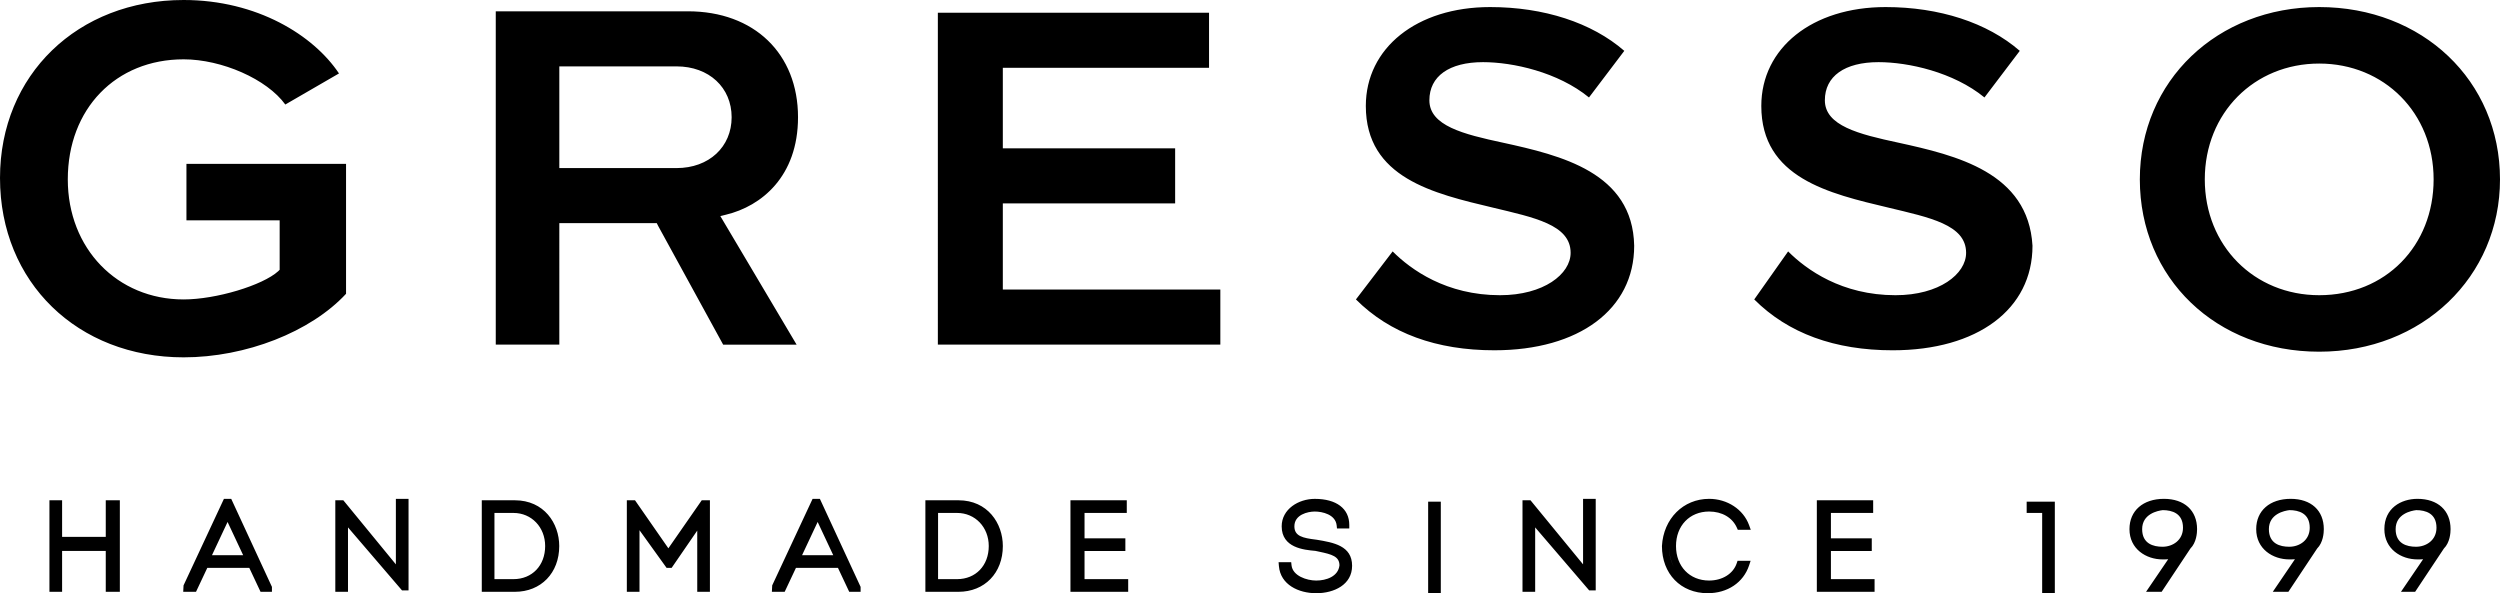 <?xml version="1.0" encoding="utf-8"?>
<!-- Generator: Adobe Illustrator 16.0.0, SVG Export Plug-In . SVG Version: 6.00 Build 0)  -->
<!DOCTYPE svg PUBLIC "-//W3C//DTD SVG 1.1//EN" "http://www.w3.org/Graphics/SVG/1.1/DTD/svg11.dtd">
<svg version="1.1" id="Слой_1" xmlns="http://www.w3.org/2000/svg" xmlns:xlink="http://www.w3.org/1999/xlink" x="0px" y="0px"
	 width="177px" height="42px" viewBox="0 0 177 42" enable-background="new 0 0 177 42" xml:space="preserve">
<path d="M71,4.8v5.7h12.2v3.9H71v6.1h15.4v3.9h-20V0.9h19.2v3.9H71z M46.5,15.8h-6.9V24.4h-4.5V0.8h13.6c4.7,0,7.8,3,7.8,7.5
	c0,4.2-2.6,6.3-5.1,6.9L51,15.3l5.4,9.101h-5.2L46.6,16L46.5,15.8z M39.6,11.9h8.3c2.3,0,3.9-1.5,3.9-3.6c0-2.1-1.6-3.6-3.9-3.6
	h-8.3V11.9z M13,25.3c4.4,0,9-1.8,11.5-4.5v-9.2H13.2v4h6.6v3.5l-0.1,0.1c-1.1,1-4.4,2-6.7,2c-4.7,0-8.2-3.6-8.2-8.5
	c0-5,3.4-8.5,8.2-8.5c2.7,0,5.9,1.4,7.2,3.2L24,5.2C22.2,2.5,18.2,0,13,0C5.5,0,0,5.3,0,12.6C0,20,5.5,25.3,13,25.3z M106.4,10.1
	c-2.801-0.6-5.2-1.2-5.2-3c0-1.7,1.399-2.7,3.8-2.7c2.1,0,5.3,0.7,7.5,2.5l2.5-3.3c-2.3-2-5.7-3.1-9.5-3.1c-5.2,0-8.8,2.9-8.8,7
	c0,5.1,4.8,6.2,9,7.2c2.899,0.7,5.5,1.2,5.5,3.2c0,1.5-1.9,3-5,3c-3.8,0-6.3-1.8-7.601-3.1L96,21.2c2.4,2.399,5.7,3.6,9.8,3.6
	c6,0,9.9-2.899,9.9-7.4C115.6,12.2,110.5,11,106.4,10.1z M134.4,10.1c-2.801-0.6-5.2-1.2-5.2-3c0-1.7,1.399-2.7,3.8-2.7
	c2.1,0,5.3,0.7,7.5,2.5l2.5-3.3c-2.3-2-5.7-3.1-9.5-3.1c-5.2,0-8.8,2.9-8.8,7c0,5.1,4.8,6.2,9,7.2c2.899,0.7,5.5,1.2,5.5,3.2
	c0,1.5-1.9,3-5,3c-3.8,0-6.3-1.8-7.601-3.1l-2.399,3.4c2.399,2.399,5.7,3.6,9.8,3.6c6,0,9.9-2.899,9.9-7.4
	C143.6,12.2,138.5,11,134.4,10.1z M177,12.7c0,6.9-5.5,12.2-12.8,12.2s-12.7-5.2-12.7-12.2S157,0.5,164.2,0.5
	C171.5,0.5,177,5.7,177,12.7z M172.3,12.7c0-4.7-3.5-8.2-8.1-8.2c-4.601,0-8.101,3.5-8.101,8.2c0,4.7,3.5,8.2,8.101,8.2
	C168.9,20.9,172.3,17.4,172.3,12.7z M28.028,35.319h0.897v6.48h-0.463l-3.824-4.46V41.9H23.74v-6.48h0.567l3.721,4.537V35.319z
	 M19.253,41.551v0.35h-0.806l-0.797-1.695h-2.974L13.878,41.9h-0.906l0.023-0.454l2.859-6.127h0.517L19.253,41.551z M17.216,39.308
	l-1.104-2.354l-1.104,2.354H17.216z M58.048,35.319l2.883,6.231v0.35h-0.806l-0.798-1.695h-2.974L55.555,41.9h-0.906l0.023-0.454
	l2.859-6.127H58.048z M58.994,39.308l-1.104-2.354l-1.104,2.354H58.994z M47.321,38.82l-2.362-3.4H44.38v6.48h0.897v-4.361
	l1.917,2.666h0.358l1.813-2.638V41.9h0.897v-6.48h-0.579L47.321,38.82z M7.488,38.012H4.397V35.42H3.5v6.48h0.897v-2.892h3.091V41.9
	h0.997v-6.48H7.488V38.012z M39.594,38.66c0,1.907-1.292,3.24-3.141,3.24H34.11v-6.48h2.343C38.515,35.42,39.594,37.05,39.594,38.66
	z M38.597,38.66c0-1.336-0.965-2.344-2.244-2.344h-1.346v4.687h1.346C37.674,41.003,38.597,40.04,38.597,38.66z M164.526,37.464
	c0,0.271-0.046,0.946-0.473,1.372l-2.036,3.064h-1.104l1.568-2.306c-0.142,0.012-0.279,0.012-0.399,0.012
	c-1.164,0-2.343-0.736-2.343-2.143c0-1.304,0.96-2.145,2.443-2.145C163.629,35.319,164.526,36.142,164.526,37.464z M163.529,37.363
	c0-1.022-0.775-1.243-1.433-1.246c-0.36,0.042-1.459,0.263-1.459,1.347c0,1.029,0.786,1.246,1.445,1.246
	C162.802,38.71,163.529,38.247,163.529,37.363z M129.629,39.009h2.892v-0.897h-2.892v-1.795h2.991V35.42h-3.988v6.48h4.088v-0.897
	h-3.091V39.009z M71.001,38.66c0,1.907-1.292,3.24-3.141,3.24h-2.343v-6.48h2.343C69.923,35.42,71.001,37.05,71.001,38.66z
	 M70.004,38.66c0-1.336-0.964-2.344-2.243-2.344h-1.346v4.687h1.346C69.082,41.003,70.004,40.04,70.004,38.66z M155.553,37.464
	c0,0.271-0.046,0.946-0.473,1.372l-2.036,3.064h-1.104l1.568-2.306c-0.142,0.012-0.279,0.012-0.399,0.012
	c-1.164,0-2.343-0.736-2.343-2.143c0-1.304,0.96-2.145,2.443-2.145C154.655,35.319,155.553,36.142,155.553,37.464z M154.556,37.363
	c0-1.022-0.775-1.243-1.433-1.246c-0.36,0.042-1.459,0.263-1.459,1.347c0,1.029,0.786,1.246,1.445,1.246
	C153.828,38.71,154.556,38.247,154.556,37.363z M118.661,38.66c0,1.438,0.963,2.442,2.343,2.442c0.94,0,1.709-0.481,1.957-1.226
	l0.057-0.17h0.925l-0.108,0.328c-0.404,1.212-1.527,1.965-2.93,1.965c-1.907,0-3.24-1.373-3.24-3.34
	c0.107-1.941,1.512-3.341,3.34-3.341c1.286,0,2.423,0.747,2.828,1.858l0.121,0.335h-0.917l-0.066-0.147
	c-0.318-0.719-1.054-1.148-1.966-1.148C119.624,36.217,118.661,37.222,118.661,38.66z M118.504,40.124
	c-0.219-0.422-0.34-0.916-0.341-1.457c0,0.002,0,0.005,0,0.007C118.163,39.218,118.283,39.71,118.504,40.124z M173.5,37.464
	c0,0.271-0.046,0.946-0.473,1.372l-2.036,3.064h-1.003l1.568-2.306c-0.143,0.012-0.279,0.012-0.399,0.012
	c-1.164,0-2.344-0.736-2.344-2.143c0-1.481,1.178-2.145,2.344-2.145C172.603,35.319,173.5,36.142,173.5,37.464z M172.503,37.363
	c0-1.022-0.775-1.243-1.433-1.246c-0.36,0.042-1.459,0.263-1.459,1.347c0,1.029,0.786,1.246,1.445,1.246
	C171.775,38.71,172.503,38.247,172.503,37.363z M143.488,36.316h1.097V42h0.897v-6.481h-1.994V36.316z M93.228,38.214l-0.069-0.009
	c-0.916-0.113-1.517-0.241-1.517-0.941c0-0.827,0.945-1.047,1.444-1.047c0.535,0,1.462,0.206,1.549,0.975l0.023,0.223h0.871v-0.25
	c0-1.155-0.913-1.845-2.443-1.845c-1.151,0-2.343,0.728-2.343,1.944c0,1.525,1.575,1.667,2.389,1.739l0.271,0.058
	c0.887,0.186,1.429,0.333,1.431,0.968c-0.089,0.792-0.941,1.074-1.646,1.074c-0.676,0-1.664-0.333-1.747-1.074l-0.024-0.223h-0.893
	l0.022,0.271C90.656,41.405,91.952,42,93.187,42c1.266,0,2.542-0.601,2.542-1.944C95.729,38.632,94.399,38.41,93.228,38.214z
	 M112.081,39.957l-3.722-4.537h-0.566v6.48h0.897V37.34l3.824,4.46h0.463v-6.48h-0.896V39.957z M76.785,39.009h2.891v-0.897h-2.891
	v-1.795h2.991V35.42h-3.988v6.48h4.088v-0.897h-3.091V39.009z M101.113,42h0.896v-6.481h-0.896V42z"/>
</svg>
